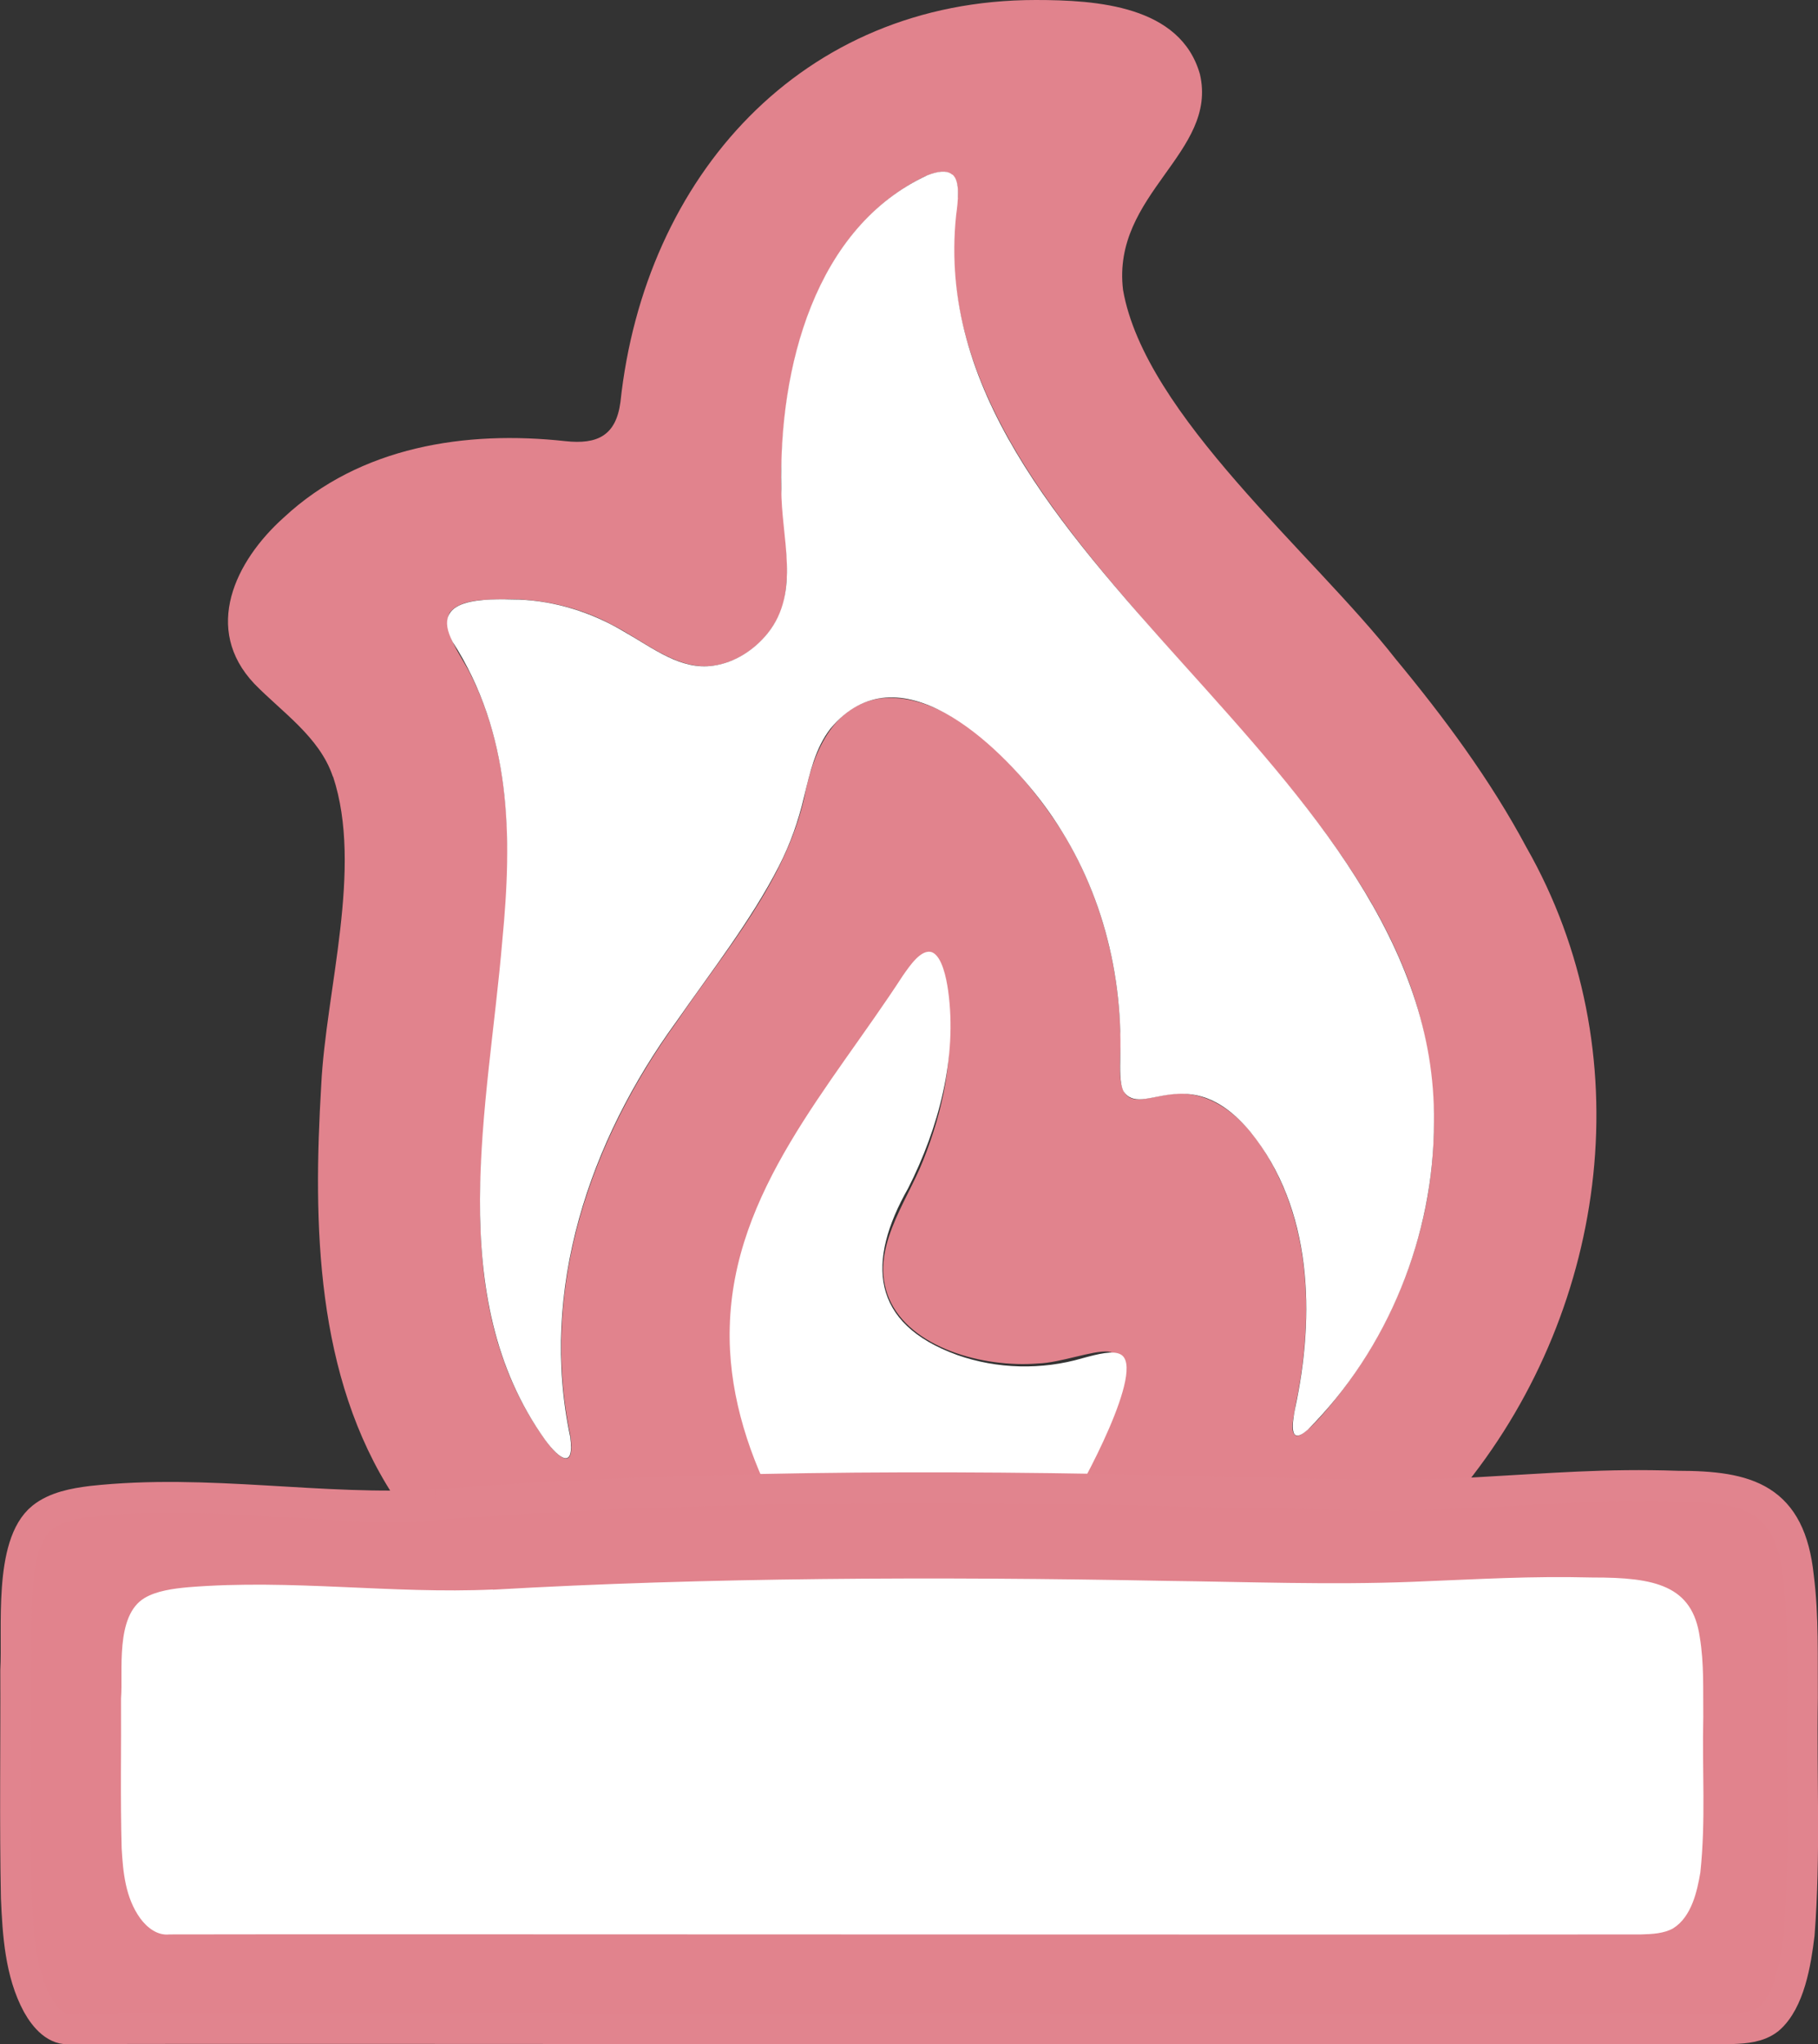 <?xml version="1.0" encoding="UTF-8"?>
<svg id="Layer_2" data-name="Layer 2" xmlns="http://www.w3.org/2000/svg" viewBox="0 0 118.06 132.77">
  <rect x="0" y="0" width="118.06" height="132.77" fill="#333333" stroke="none"/>
  <defs>
    <style>
      .cls-1 {
        stroke: #e1848e;
        stroke-miterlimit: 10;
        stroke-width: 2px;
      }

      .cls-1, .cls-2 {
        fill: #e1838d;
      }

      .cls-3 {
        fill: #fff;
      }
    </style>
  </defs>
  <g id="Layer_1-2" data-name="Layer 1">
    <g>
      <g id="E53dNY.tif">
        <g>
          <path class="cls-2" d="M21.63,50.44c1.96,5.93-.47,13.88-.77,20.04-.54,9.03-.37,18.89,4.71,26.69,1.19,1.98,3.25,2.92,5.5,2.9,5.69.14,11.47.13,17.17.07,1.4-.02,3.35-.16,2.58-2.17-.35-1.01-1.07-2.31-1.49-3.44-1.02-2.53-1.64-5.27-1.62-8.01.02-8.57,6.09-15.03,10.73-22.02.41-.6,1.04-1.51,1.59-1.71,1.09-.3,1.32,1.54,1.48,2.38.48,3.41-.27,6.96-1.56,10.19-1.11,2.82-3.52,5.83-2.22,8.96,1.36,3.22,6.13,4.52,9.68,4.23,1.45-.04,3.54-.86,4.55-.77,1.74.23.32,2.98,0,3.99-.74,1.93-1.76,3.74-2.71,5.56-1.17,2.27.69,2.39,2.33,2.35,2.36-.05,4.73-.11,7.1-.15,3.49-.07,6.98-.11,10.47-.15,1.29-.02,2.61-.21,3.73-.85.91-.51,1.69-1.32,2.34-2.16,9.27-11.61,11.42-28.15,3.91-41.33-2.35-4.4-5.35-8.44-8.52-12.27-5.33-6.82-16.26-15.81-17.68-23.94-.75-6.24,6.19-8.91,4.99-14.02C76.65.36,71.21,0,67.26,0c-15.2,0-25.41,11.48-26.97,26.12-.29,2.16-1.48,2.76-3.58,2.53-6.46-.71-13.32.34-18.27,4.95-3.18,2.84-5.29,7.25-1.92,10.81,1.78,1.83,4.21,3.44,5.08,5.98l.02.05ZM29.19,39.81c.72-.97,2.53-.85,3.76-.9,2.36,0,4.71.54,6.79,1.66,2.08,1.05,4.02,2.82,6.27,2.69,2.23-.12,4.3-2.01,4.86-4.06.69-3-.34-6.11-.11-9.17.2-7.35,2.62-15.24,9.19-18.52.61-.28,1.15-.41,1.53-.32.57.11.77.72.72,1.62-3.07,19.39,21.63,32.55,28.81,49.73,2.38,5.56,2.74,12.08,1.06,17.93-1.03,3.69-2.82,7.19-5.2,10.21-.81,1.03-1.79,2.15-2.34,2.46-.11.08-.25.12-.36.1-.47-.22-.12-1.3-.06-1.87.99-4.65,1.1-9.61-.67-14.03-1.16-2.79-3.27-6.09-6.56-6.32-.97-.06-1.99.33-2.93.38-1.82.07-1.01-2.93-1.2-4.49-.15-4.6-1.4-9.04-3.8-12.94-2.34-3.66-7.07-9.2-11.86-8.6-3.08.48-4.35,3.68-4.86,6.43-1.24,5.48-5.14,9.94-8.25,14.51-5.6,7.71-8.95,17.33-6.95,26.87.32,2.11-.48,1.86-1.55.43-10.46-14.34,2.41-35.13-4.89-49.75-.54-1.15-1.92-2.81-1.42-4l.02-.03Z"/>
          <path class="cls-3" d="M61.84,11.33c.55.41.36,1.83.25,2.65-2.35,22.44,31.31,35.61,31.03,58.89.01,7.37-2.99,14.76-8.19,19.98-1.25,1.1-1.01-.42-.83-1.37,1.31-6.06,1.14-12.99-2.9-17.97-4.02-4.82-7.07-.77-8.25-2.66-.25-.52-.21-1.5-.2-2.2.17-5.95-1.48-11.74-5.04-16.49-2.9-3.86-9.4-10.12-13.78-4.84-.98,1.26-1.34,2.88-1.71,4.41-.37,1.58-.89,3.07-1.65,4.55-1.79,3.5-4.39,6.82-6.65,10.07-5.63,7.74-8.92,17.41-6.89,26.97.29,2.17-.72,1.44-1.64.18-6.65-9.31-3.68-21.59-2.77-32.42.66-6.8.59-13.44-3.23-19.4-1.5-2.92,2.04-2.79,4.32-2.74,2.4.1,4.74.84,6.81,2.08,1.94,1.1,3.69,2.52,5.81,2.21,1.38-.19,2.65-1.02,3.52-2.1,2.17-2.69.86-6.26.89-9.4-.18-7.85,2.18-16.97,9.49-20.35.69-.27,1.24-.32,1.57-.07l.02.02Z"/>
          <path class="cls-3" d="M52.34,100c.98.57,2.2.65,3.33.63,2.85-.05,5.72-.12,8.58-.19,2.02.02,4.01-.73,5.1-2.51.84-1.27,5.14-9.14,3.4-9.98-.48-.25-1.4-.03-2.46.26-2.62.77-5.53.71-8.13-.21-5.63-2.04-5.9-6.06-3.18-10.84,1.98-3.92,3.2-8.48,2.59-12.83-.11-.79-.39-2.2-1.03-2.48-.71-.27-1.47.89-1.92,1.53-4.73,7.28-11.02,13.98-11.23,22.82-.11,3.94,1.05,7.77,2.79,11.26.54,1.09,1.21,1.99,2.1,2.51l.05.03Z"/>
        </g>
      </g>
      <path class="cls-1" d="M28.29,97.72c-7.44.45-14.78-1.05-22.34-.22-1.13.14-2.35.37-3.21,1.06-2.18,1.75-1.57,7.26-1.72,9.91.02,4.83-.06,9.89.04,14.79.1,2.33.26,4.87,1.37,6.92.5.9,1.25,1.71,2.15,1.57,13.63-.04,82.08.05,107.92,0,.83-.03,1.69-.1,2.35-.61,1.36-1.15,1.77-3.7,1.99-5.52.4-5.18.13-10.03.21-15.35-.02-2.64.07-5.26-.26-7.88-.54-5.08-3.26-5.87-7.86-5.87-4.64-.16-8.08.15-13.2.43-5.99.33-12.12,0-18.01-.09-17.01-.44-33.99-.34-49.38.86h-.06Z"/>
      <path class="cls-3" d="M32.03,103.23c-6.59.3-13.09-.69-19.79-.15-1,.09-2.08.24-2.85.7-1.93,1.15-1.39,4.78-1.53,6.52.02,3.18-.05,6.51.04,9.73.09,1.53.23,3.2,1.21,4.56.44.59,1.1,1.13,1.9,1.04,12.07-.03,72.69.03,95.57,0,.73-.02,1.49-.06,2.08-.4,1.2-.75,1.56-2.44,1.76-3.63.36-3.41.11-6.6.19-10.1-.02-1.74.06-3.46-.23-5.19-.48-3.34-2.89-3.87-6.96-3.86-4.1-.1-7.15.1-11.69.28-5.31.21-10.74,0-15.95-.06-15.06-.29-30.1-.22-43.73.57h-.05Z"/>
    </g>
  </g>
</svg>